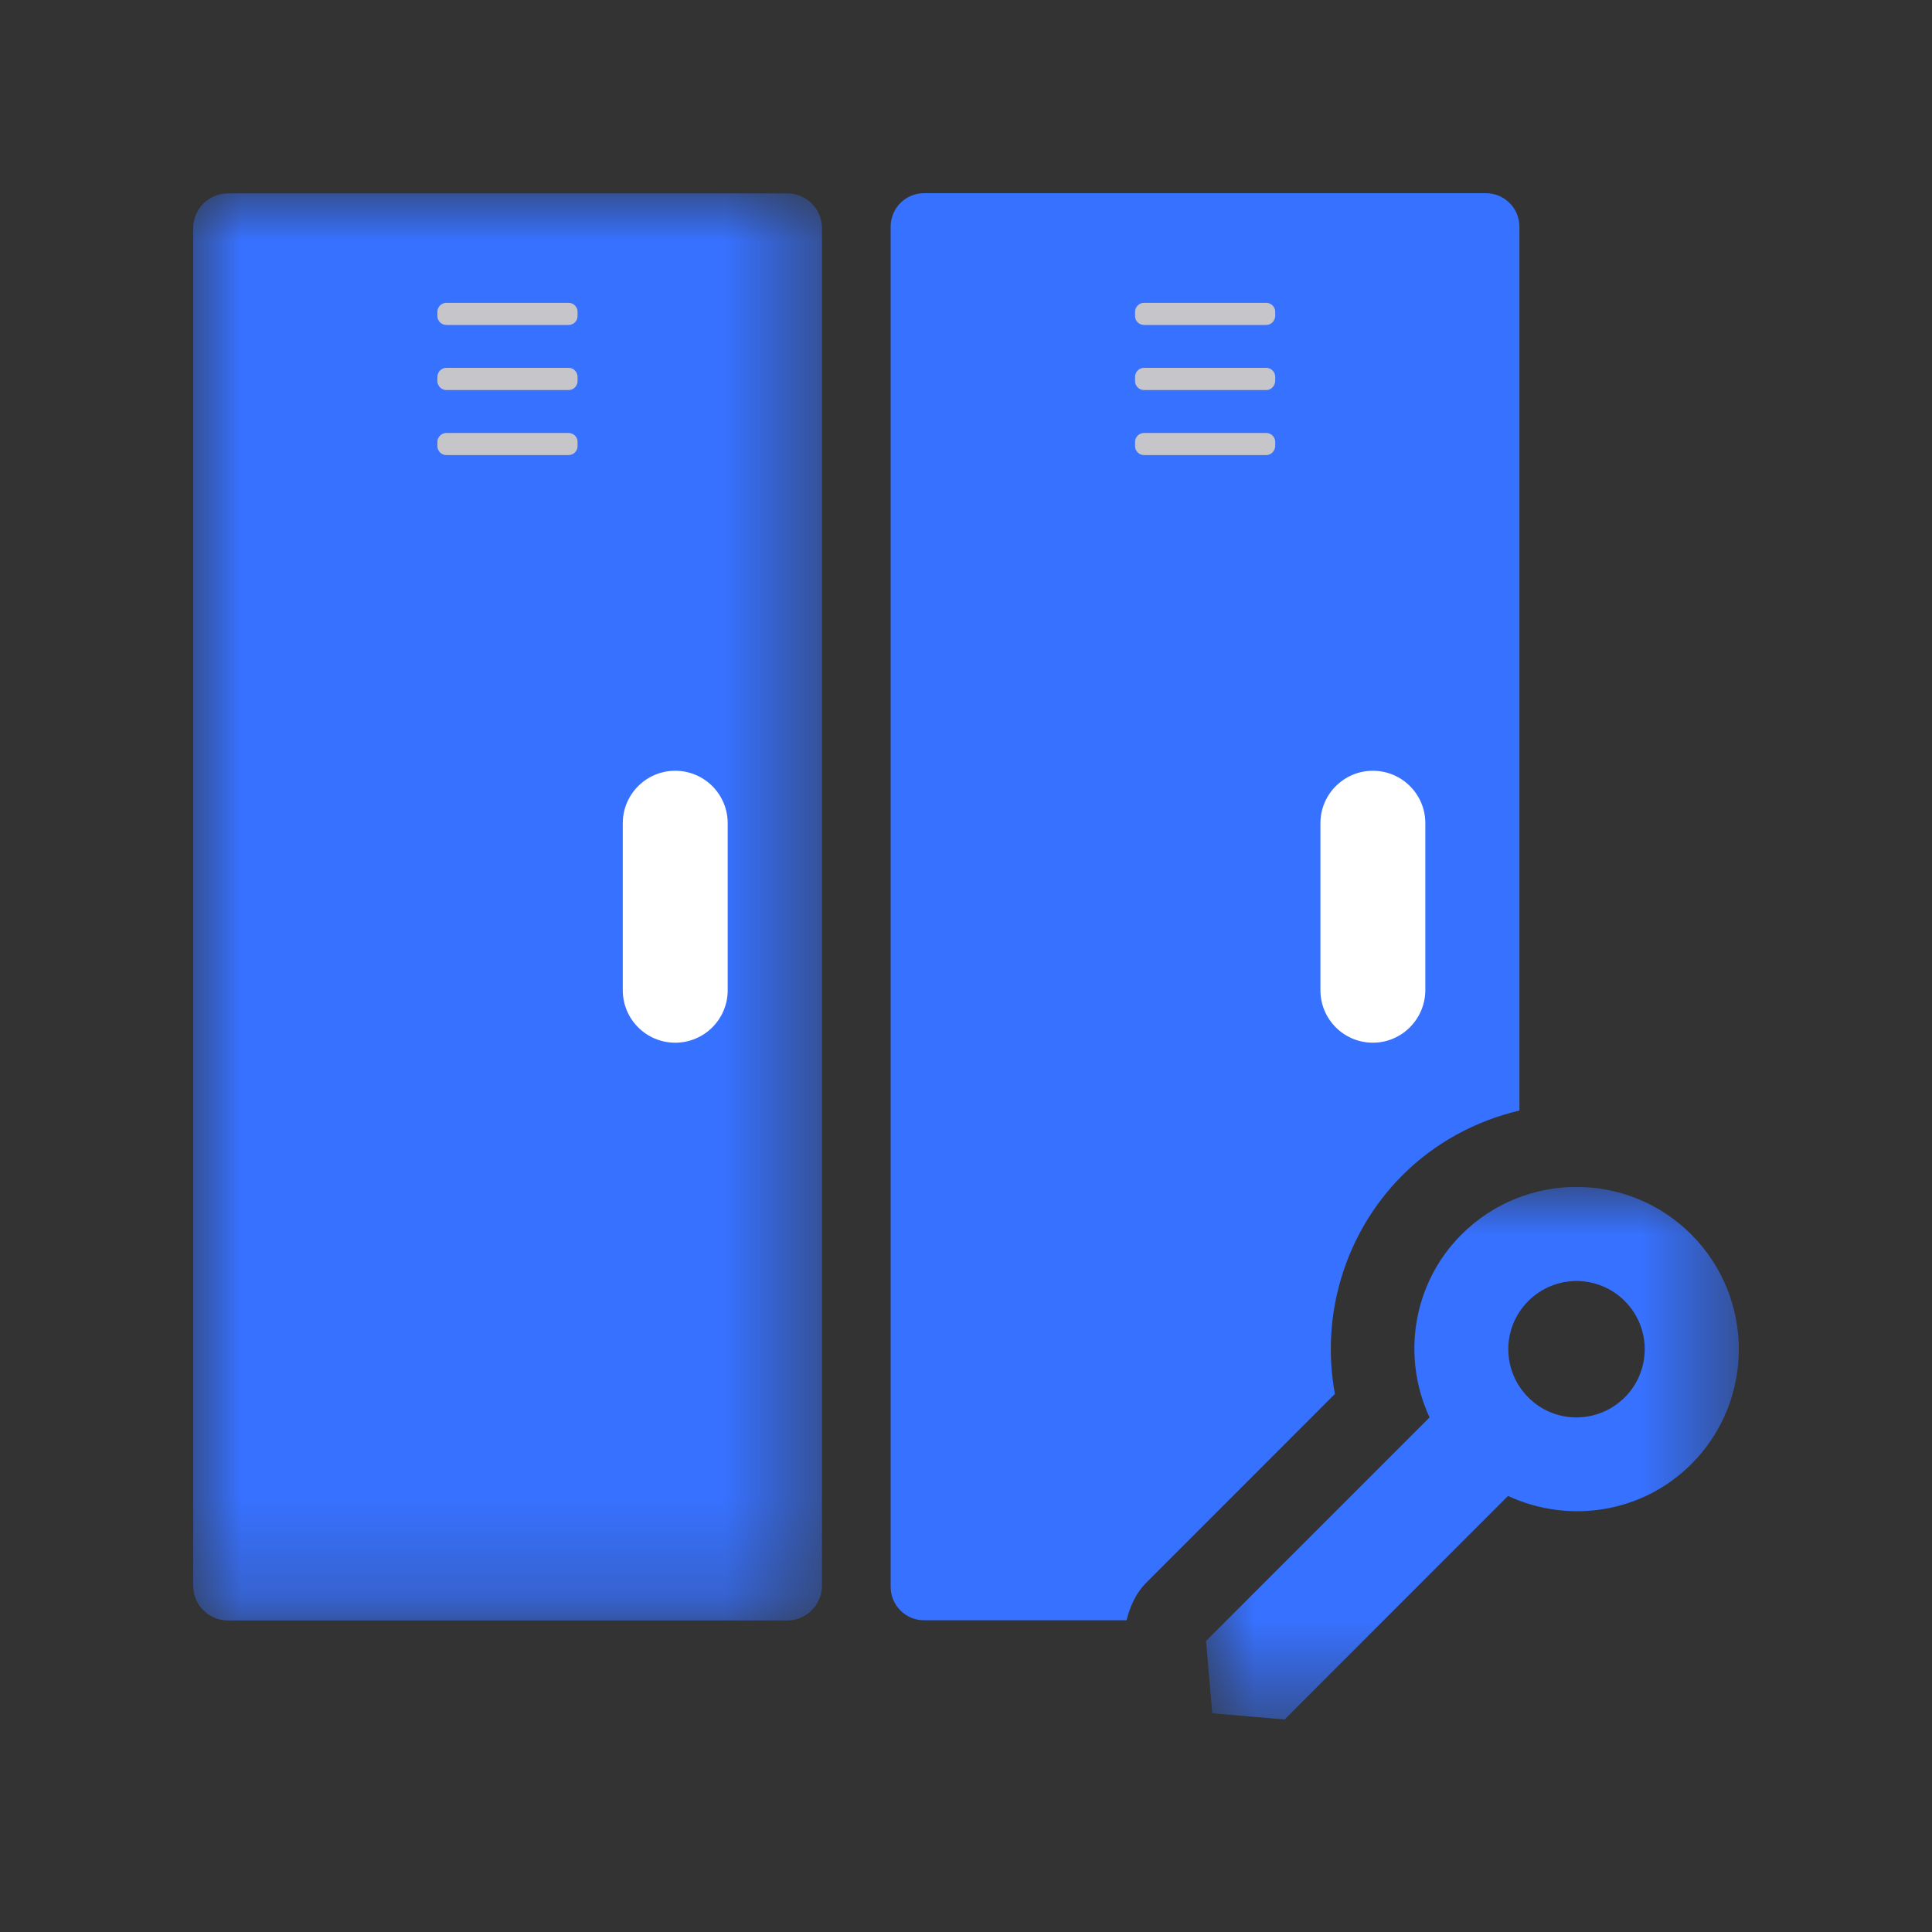 <?xml version="1.0" encoding="UTF-8"?>
<svg width="20px" height="20px" viewBox="0 0 20 20" version="1.1" xmlns="http://www.w3.org/2000/svg" xmlns:xlink="http://www.w3.org/1999/xlink">

    <rect x="0" y="0" width="20" height="20" fill="#333333" stroke="none"/>

    <defs>
        <polygon id="path-1" points="0 0 6.509 0 6.509 14.773 0 14.773"></polygon>
        <polygon id="path-3" points="0 0 5.515 0 5.515 5.513 0 5.513"></polygon>
    </defs>
    <g id="远控" stroke="none" stroke-width="1" fill="none" fill-rule="evenodd">
        <g id="切图" transform="translate(-51, -180)">
            <g id="储物柜-dowm" transform="translate(51, 180)">
                <g id="编组" transform="translate(2, 2.002)">
                    <mask id="mask-2" fill="white">
                        <use xlink:href="#path-1"></use>
                    </mask>
                    <g id="Clip-2"></g>
                    <path d="M6.149,14.773 L0.36,14.773 C0.161,14.773 -5.65219234e-05,14.612 -5.65219234e-05,14.413 L-5.65219234e-05,0.36 C-5.65219234e-05,0.161 0.161,0 0.36,0 L6.149,0 C6.348,0 6.509,0.161 6.509,0.36 L6.509,14.413 C6.509,14.61 6.348,14.773 6.149,14.773" id="Fill-1" fill="#3771FF" mask="url(#mask-2)"></path>
                </g>
                <path d="M6.99,10.794 C6.69,10.794 6.447,10.551 6.447,10.251 L6.447,8.522 C6.447,8.222 6.69,7.979 6.99,7.979 C7.29,7.979 7.533,8.222 7.533,8.522 L7.533,10.251 C7.533,10.551 7.29,10.794 6.99,10.794" id="Fill-3" fill="#FFFFFF"></path>
                <path d="M5.886,4.711 L4.621,4.711 C4.57,4.711 4.528,4.669 4.528,4.619 L4.528,4.574 C4.528,4.524 4.57,4.482 4.621,4.482 L5.886,4.482 C5.937,4.482 5.979,4.524 5.979,4.574 L5.979,4.619 C5.979,4.669 5.937,4.711 5.886,4.711 M5.886,4.038 L4.621,4.038 C4.57,4.038 4.528,3.996 4.528,3.945 L4.528,3.901 C4.528,3.85 4.57,3.808 4.621,3.808 L5.886,3.808 C5.937,3.808 5.979,3.85 5.979,3.901 L5.979,3.945 C5.979,3.996 5.937,4.038 5.886,4.038 M5.886,3.364 L4.621,3.364 C4.57,3.364 4.528,3.323 4.528,3.272 L4.528,3.228 C4.528,3.177 4.57,3.135 4.621,3.135 L5.886,3.135 C5.937,3.135 5.979,3.177 5.979,3.228 L5.979,3.272 C5.979,3.323 5.937,3.364 5.886,3.364" id="Fill-5" fill="#C6C5CA"></path>
                <path d="M11.874,16.376 L13.819,14.43 C13.669,13.618 13.92,12.766 14.517,12.167 C14.854,11.83 15.274,11.604 15.729,11.496 L15.729,2.347 C15.729,2.155 15.574,2 15.382,2 L9.566,2 C9.374,2 9.22,2.155 9.22,2.347 L9.22,16.426 C9.22,16.618 9.374,16.773 9.566,16.773 L11.662,16.773 C11.699,16.625 11.761,16.486 11.874,16.376 Z" id="Fill-7" fill="#3771FF"></path>
                <path d="M14.212,10.794 C13.912,10.794 13.669,10.551 13.669,10.251 L13.669,8.522 C13.669,8.222 13.912,7.979 14.212,7.979 C14.512,7.979 14.755,8.222 14.755,8.522 L14.755,10.251 C14.753,10.551 14.51,10.794 14.212,10.794" id="Fill-9" fill="#FFFFFF"></path>
                <path d="M13.108,4.711 L11.843,4.711 C11.792,4.711 11.75,4.669 11.75,4.619 L11.75,4.574 C11.75,4.524 11.792,4.482 11.843,4.482 L13.108,4.482 C13.159,4.482 13.201,4.524 13.201,4.574 L13.201,4.619 C13.198,4.669 13.159,4.711 13.108,4.711 M13.108,4.038 L11.843,4.038 C11.792,4.038 11.75,3.996 11.75,3.945 L11.75,3.901 C11.75,3.85 11.792,3.808 11.843,3.808 L13.108,3.808 C13.159,3.808 13.201,3.85 13.201,3.901 L13.201,3.945 C13.198,3.996 13.159,4.038 13.108,4.038 M13.108,3.364 L11.843,3.364 C11.792,3.364 11.75,3.323 11.75,3.272 L11.75,3.228 C11.75,3.177 11.792,3.135 11.843,3.135 L13.108,3.135 C13.159,3.135 13.201,3.177 13.201,3.228 L13.201,3.272 C13.198,3.323 13.159,3.364 13.108,3.364" id="Fill-11" fill="#C6C5CA"></path>
                <g id="编组" transform="translate(12.485, 12.287)">
                    <mask id="mask-4" fill="white">
                        <use xlink:href="#path-3"></use>
                    </mask>
                    <g id="Clip-14"></g>
                    <path d="M3.336,2.179 C3.06,1.903 3.06,1.457 3.336,1.181 C3.612,0.905 4.058,0.905 4.334,1.181 C4.61,1.457 4.61,1.903 4.334,2.179 C4.056,2.455 3.61,2.455 3.336,2.179 L3.336,2.179 Z M5.023,2.87 C5.679,2.214 5.679,1.15 5.023,0.492 C4.367,-0.164 3.303,-0.164 2.645,0.492 C2.133,1.004 2.025,1.766 2.314,2.386 L0,4.7 L0.064,5.449 L0.813,5.513 L3.126,3.199 C3.749,3.488 4.509,3.382 5.023,2.87 Z" id="Fill-13" fill="#3771FF" mask="url(#mask-4)"></path>
                </g>
            </g>
        </g>
    </g>
</svg>
